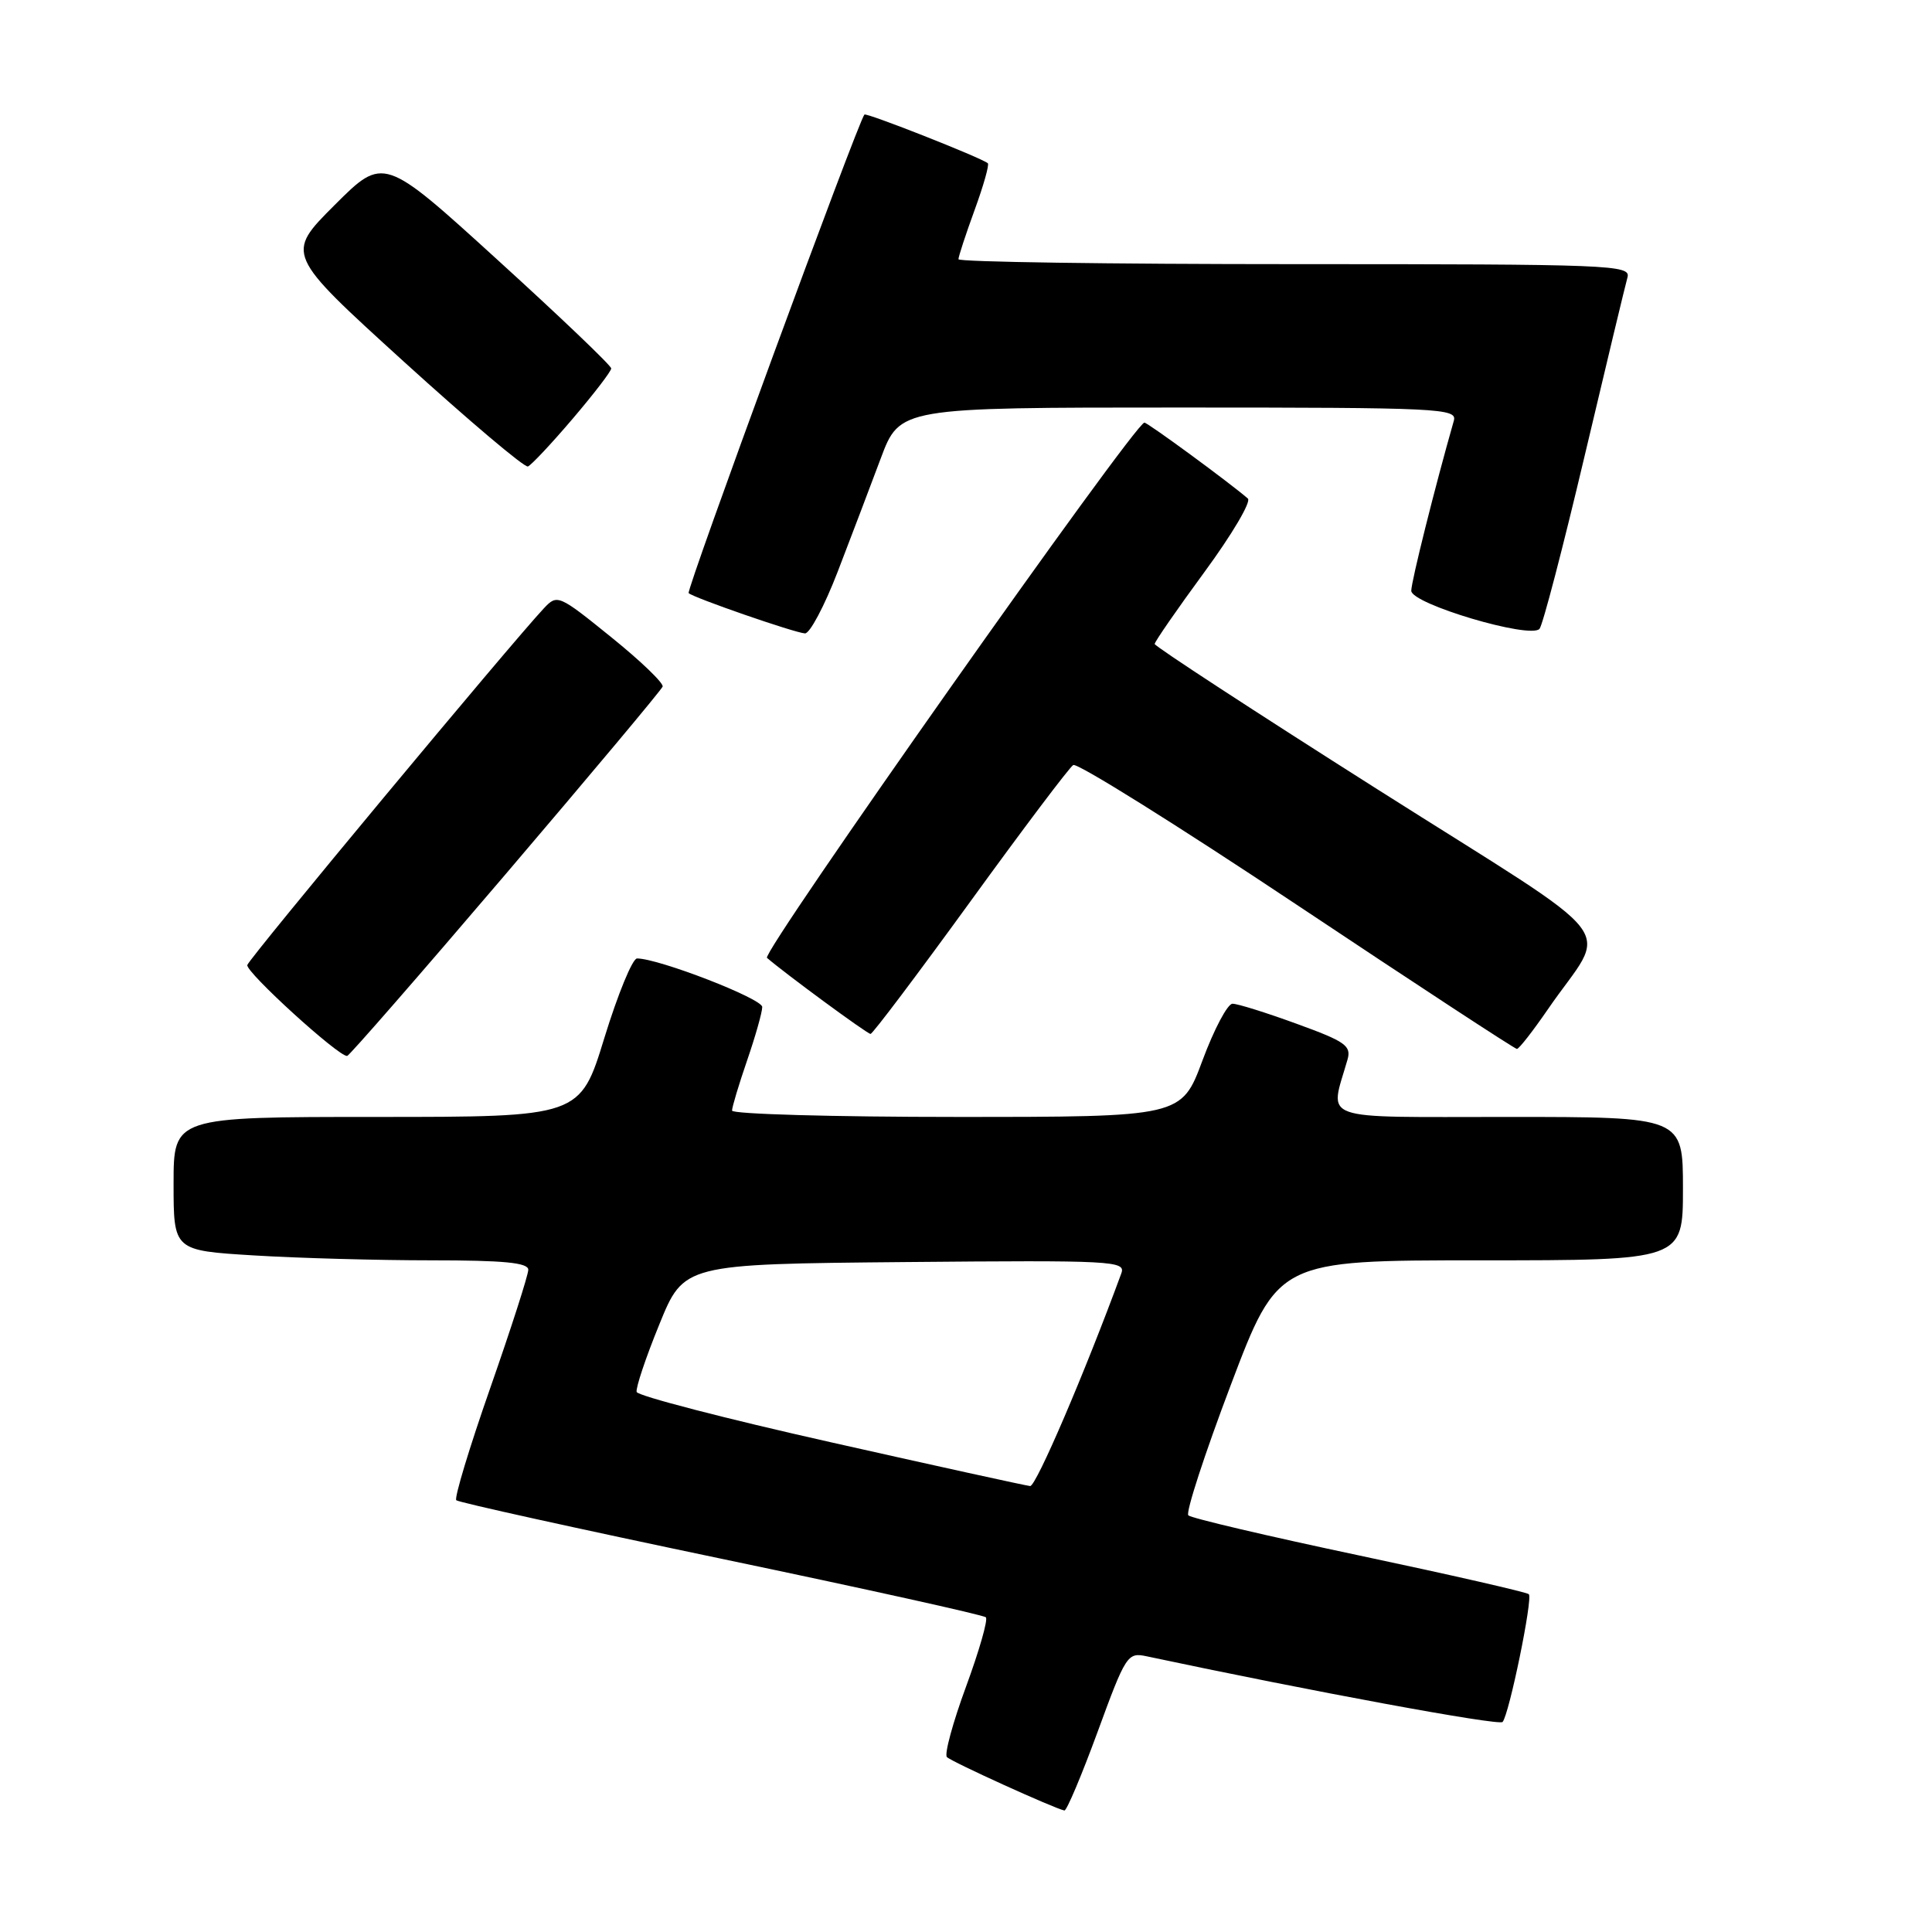 <?xml version="1.0" encoding="UTF-8" standalone="no"?>
<!DOCTYPE svg PUBLIC "-//W3C//DTD SVG 1.1//EN" "http://www.w3.org/Graphics/SVG/1.1/DTD/svg11.dtd" >
<svg xmlns="http://www.w3.org/2000/svg" xmlns:xlink="http://www.w3.org/1999/xlink" version="1.1" viewBox="0 0 256 256">
 <g >
 <path fill="currentColor"
d=" M 145.45 229.45 C 149.16 219.31 149.41 218.93 151.90 219.46 C 173.62 224.08 198.63 228.70 199.10 228.17 C 199.97 227.19 203.13 211.80 202.58 211.24 C 202.32 210.98 192.21 208.67 180.11 206.11 C 168.02 203.55 157.82 201.16 157.46 200.79 C 157.09 200.43 159.62 192.67 163.07 183.56 C 169.34 167.00 169.34 167.00 196.17 167.00 C 223.00 167.00 223.00 167.00 223.00 157.50 C 223.00 148.00 223.00 148.00 199.88 148.00 C 174.25 148.00 176.18 148.69 178.55 140.41 C 179.08 138.57 178.27 138.00 171.82 135.66 C 167.80 134.19 163.97 132.99 163.31 133.00 C 162.66 133.00 160.87 136.38 159.34 140.50 C 156.55 148.00 156.55 148.00 126.77 148.00 C 110.40 148.00 97.00 147.62 97.00 147.16 C 97.00 146.69 97.90 143.70 99.00 140.50 C 100.10 137.30 101.00 134.12 101.00 133.43 C 101.00 132.32 87.27 127.00 84.41 127.00 C 83.81 127.00 81.87 131.72 80.09 137.50 C 76.87 148.00 76.87 148.00 49.93 148.00 C 23.00 148.00 23.00 148.00 23.00 156.85 C 23.00 165.70 23.00 165.70 33.66 166.35 C 39.52 166.71 50.09 167.00 57.16 167.00 C 66.76 167.00 70.00 167.31 70.00 168.25 C 70.00 168.94 67.74 175.97 64.97 183.89 C 62.20 191.80 60.17 198.51 60.46 198.79 C 60.74 199.07 76.52 202.55 95.53 206.53 C 114.53 210.50 130.33 214.00 130.63 214.30 C 130.94 214.60 129.75 218.74 128.00 223.50 C 126.25 228.26 125.11 232.45 125.47 232.82 C 126.06 233.44 139.76 239.66 141.04 239.90 C 141.34 239.95 143.32 235.25 145.45 229.45 Z  M 67.00 115.83 C 78.28 102.60 87.64 91.42 87.80 90.98 C 87.97 90.54 84.91 87.59 80.99 84.43 C 74.03 78.80 73.84 78.72 72.08 80.59 C 67.75 85.20 33.01 126.98 32.77 127.87 C 32.52 128.78 44.87 140.03 46.00 139.92 C 46.27 139.90 55.72 129.06 67.00 115.83 Z  M 205.10 133.74 C 213.11 122.07 216.01 125.82 182.52 104.59 C 166.28 94.30 153.00 85.63 153.00 85.33 C 153.00 85.03 155.97 80.74 159.60 75.79 C 163.23 70.85 165.82 66.47 165.35 66.06 C 162.93 63.96 152.08 56.00 151.64 56.00 C 150.38 56.00 100.85 126.24 101.63 126.92 C 103.99 128.97 114.91 137.00 115.35 137.00 C 115.63 137.00 121.57 129.11 128.56 119.48 C 135.55 109.84 141.69 101.69 142.21 101.37 C 142.73 101.05 156.06 109.38 171.83 119.89 C 187.60 130.40 200.72 138.99 201.00 138.99 C 201.28 138.98 203.12 136.62 205.10 133.74 Z  M 111.00 75.75 C 112.75 71.21 115.31 64.46 116.70 60.75 C 119.23 54.00 119.23 54.00 156.18 54.00 C 190.90 54.00 193.10 54.11 192.64 55.75 C 190.13 64.55 187.00 77.06 187.00 78.28 C 187.00 80.02 202.74 84.70 203.99 83.33 C 204.41 82.87 207.09 72.60 209.95 60.50 C 212.81 48.40 215.38 37.71 215.65 36.75 C 216.11 35.10 213.53 35.00 171.57 35.00 C 147.06 35.00 127.00 34.71 127.00 34.35 C 127.00 34.00 127.96 31.06 129.14 27.83 C 130.32 24.60 131.11 21.81 130.89 21.63 C 129.98 20.88 114.78 14.89 114.54 15.18 C 113.66 16.22 90.89 78.22 91.25 78.59 C 91.87 79.20 105.24 83.83 106.66 83.93 C 107.30 83.97 109.25 80.29 111.00 75.75 Z  M 75.87 55.50 C 78.68 52.20 80.99 49.20 80.99 48.82 C 81.00 48.45 74.21 41.97 65.91 34.42 C 50.83 20.69 50.83 20.69 44.33 27.18 C 37.84 33.67 37.84 33.67 53.49 47.90 C 62.10 55.72 69.50 61.98 69.95 61.81 C 70.39 61.64 73.06 58.80 75.87 55.50 Z  M 110.06 191.10 C 96.07 187.96 84.51 184.96 84.36 184.44 C 84.22 183.92 85.56 179.90 87.36 175.50 C 90.61 167.50 90.61 167.50 119.92 167.23 C 147.57 166.98 149.19 167.07 148.58 168.73 C 143.72 181.97 137.28 196.97 136.50 196.91 C 135.95 196.86 124.05 194.25 110.06 191.10 Z "/>
</g>
</svg>